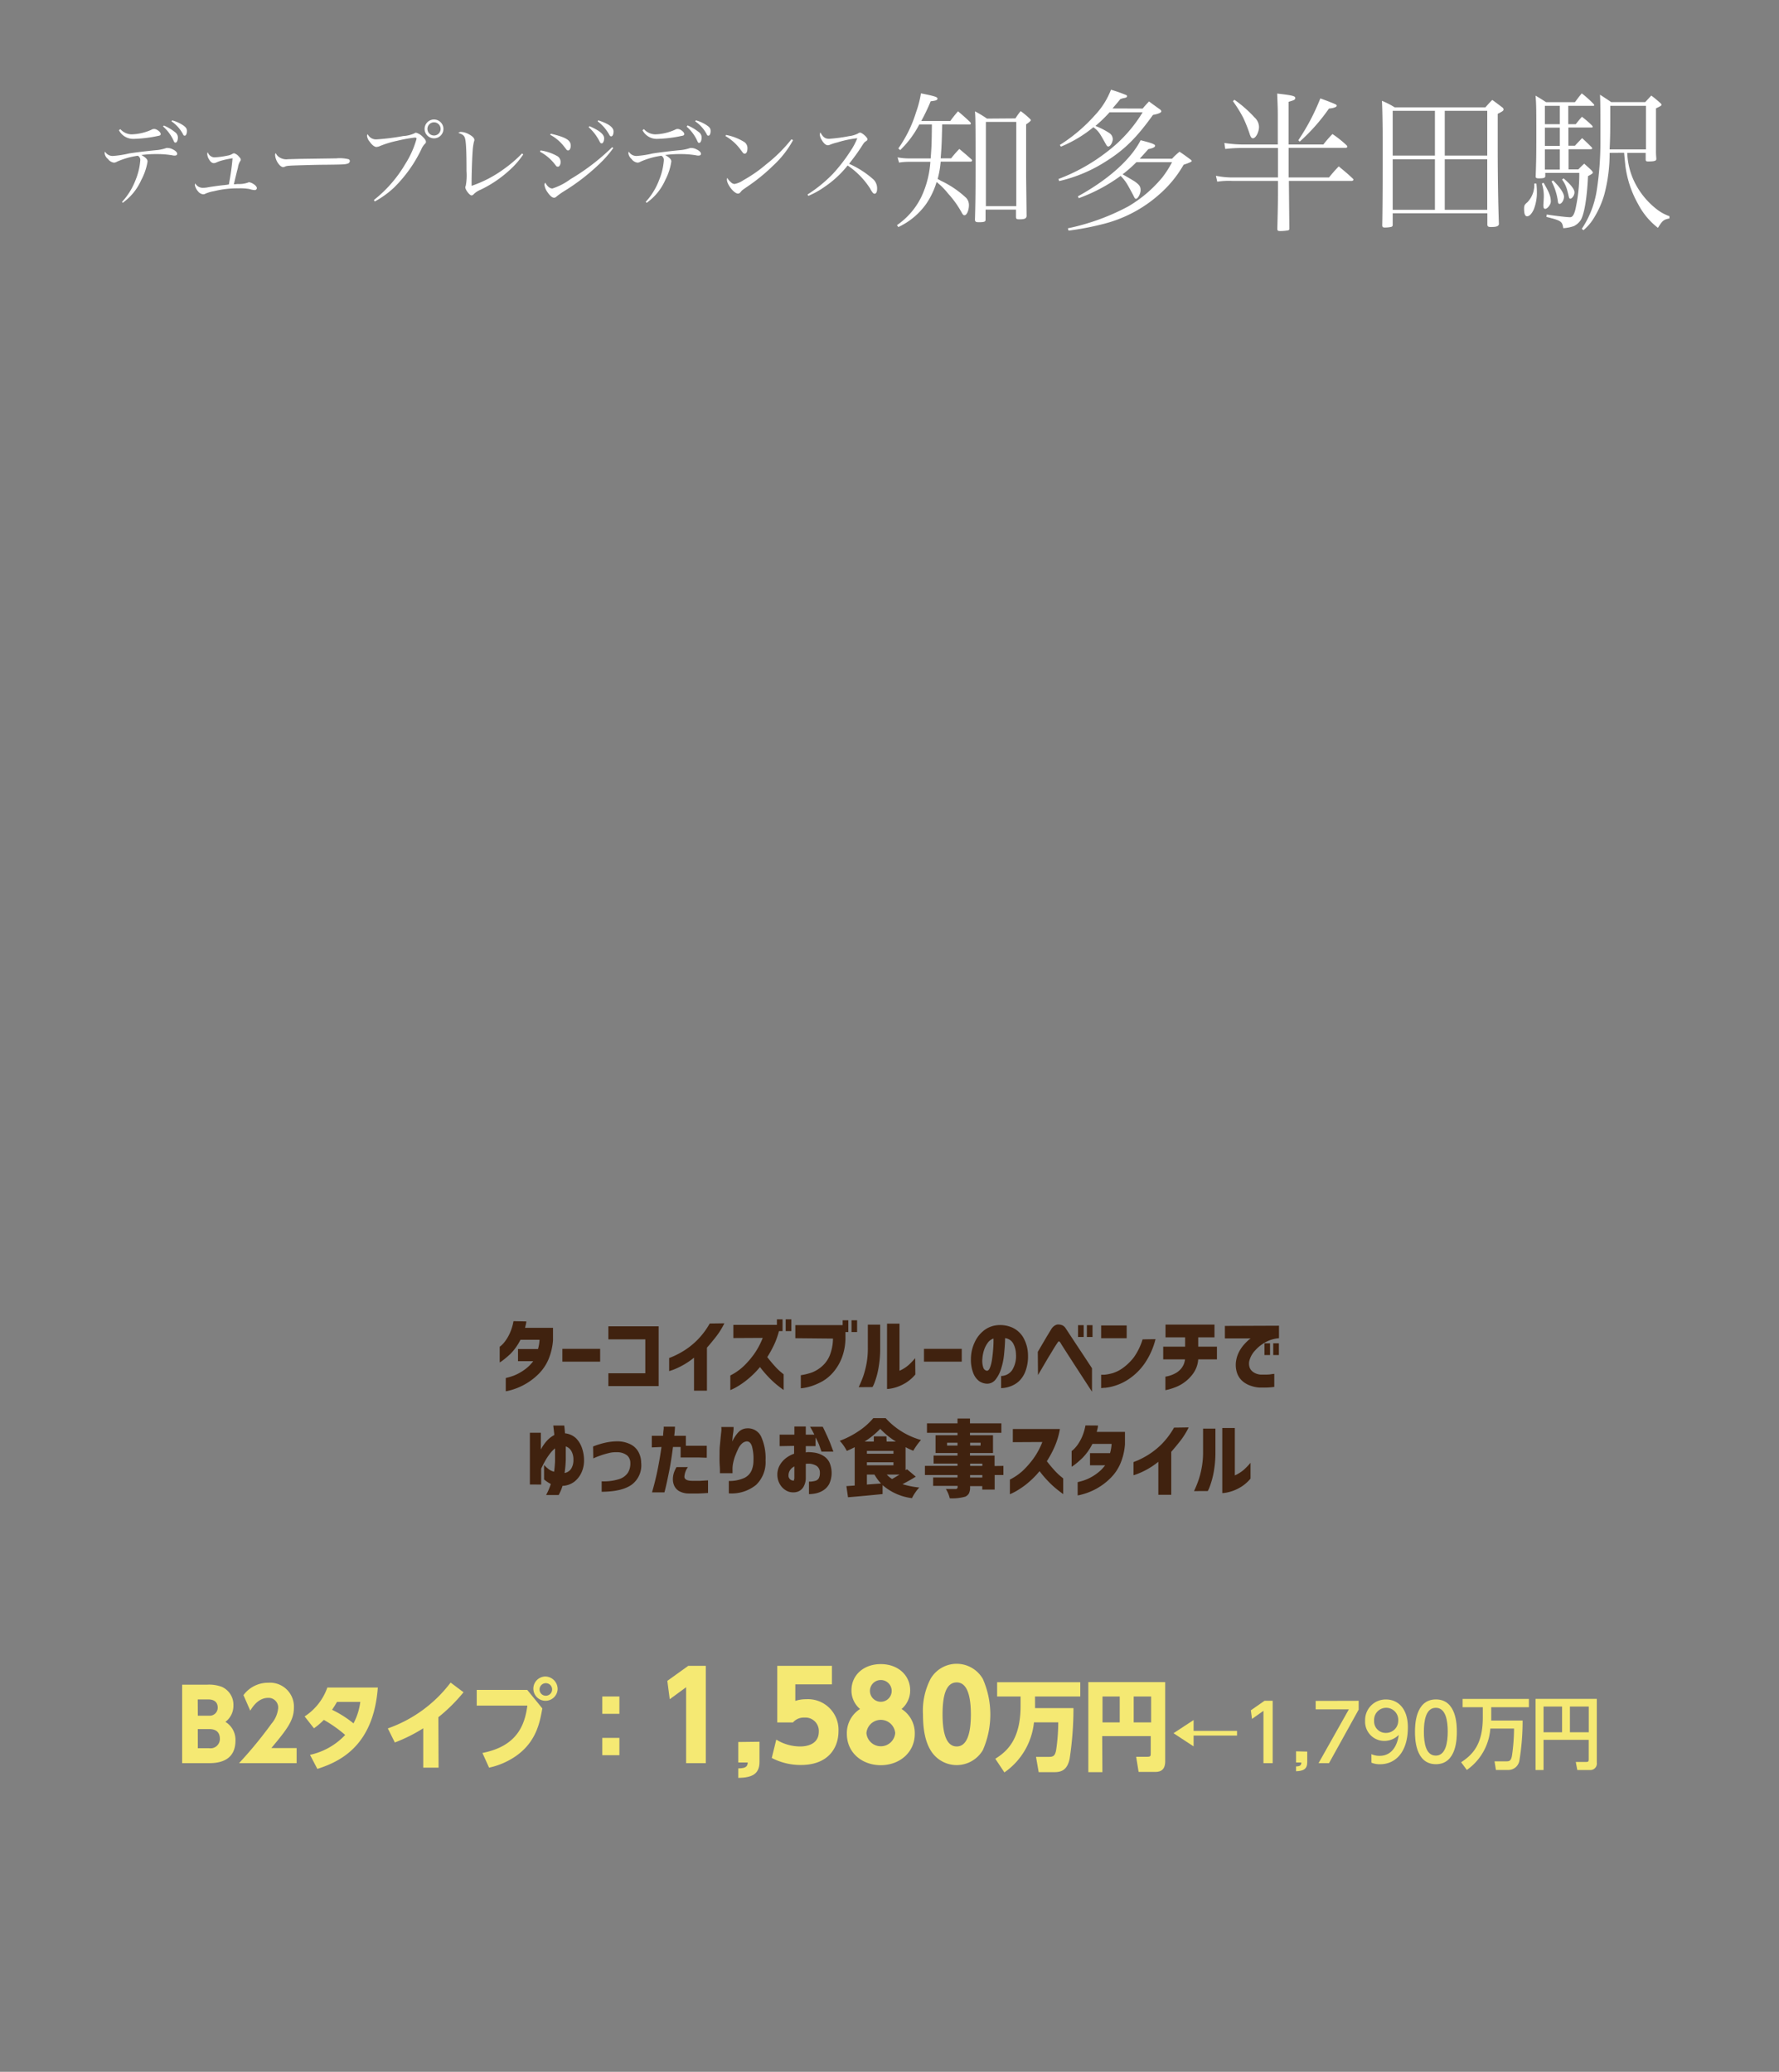 <svg id="レイヤー_1" data-name="レイヤー 1" xmlns="http://www.w3.org/2000/svg" viewBox="0 0 340 396"><rect x="0" y="0" width="340" height="396" fill="#808080" stroke="none"/><defs><style>.cls-1{fill:none;}.cls-2{fill:#fff;}.cls-3{fill:#40220f;}.cls-4{fill:#f5e973;}</style></defs><title>tb08</title><rect class="cls-1" width="340" height="396"/><g id="_08" data-name=" 08"><path class="cls-2" d="M23.33,38.58a12.94,12.94,0,0,0,2.61-4.25,12.28,12.28,0,0,0,.87-3.68.89.89,0,0,0-.47-.88,14.65,14.65,0,0,0-4,1.14,1.12,1.12,0,0,1-.56.18,1.64,1.64,0,0,1-1.13-.69A1.68,1.68,0,0,1,20,29.32a.8.8,0,0,1,.07-.34,1.69,1.69,0,0,0,1.47.83,18.78,18.78,0,0,0,3.08-.47c1.1-.18,3.39-.47,5.55-.67a8.52,8.52,0,0,0,1.4-.3,1,1,0,0,1,.45-.09,2.2,2.2,0,0,1,1,.27c.5.23.84.57.84.83s-.19.36-.5.36a1.74,1.74,0,0,1-.45-.06,17.63,17.63,0,0,0-2.9-.23,21.48,21.48,0,0,0-3,.18c.83.45,1.19.83,1.19,1.24A11.27,11.27,0,0,1,27,34.4a10.61,10.61,0,0,1-3.56,4.37ZM23,24.68a2.94,2.94,0,0,0,2.16,1,9.86,9.86,0,0,0,3.78-.88,1,1,0,0,1,.54-.15c.47,0,1.23.58,1.23.94s-.22.32-.94.48a24.88,24.88,0,0,1-4.12.47,3.07,3.07,0,0,1-2.92-1.65ZM31.33,24a8.93,8.93,0,0,1,2.12,1.26,1.29,1.29,0,0,1,.55,1c0,.54-.2,1-.45,1s-.25-.13-.4-.43a8,8,0,0,0-2-2.67Zm1.58-1a7.2,7.2,0,0,1,2.16,1c.5.36.65.61.65,1.06s-.16.87-.4.87-.25-.09-.39-.36a6.85,6.85,0,0,0-2.16-2.38Z"/><path class="cls-2" d="M40.92,30.08a15,15,0,0,0,2.57-.34,2.59,2.59,0,0,0,.76-.24,1,1,0,0,1,.23-.12.5.5,0,0,1,.27-.08,1.84,1.84,0,0,1,.9.62c.29.3.36.43.36.61a.35.35,0,0,1-.12.29,3.2,3.2,0,0,0-.42,1.24c-.27,1-.65,2.61-.77,3.17l.74-.06a5.27,5.27,0,0,0,1.89-.25.8.8,0,0,1,.3-.09,2.11,2.11,0,0,1,.76.31c.43.25.7.57.7.83a.4.4,0,0,1-.41.36,3.78,3.78,0,0,1-1-.2A10.22,10.22,0,0,0,45.54,36a18.44,18.44,0,0,0-4.68.55A7,7,0,0,0,39.3,37a.86.86,0,0,1-.47.14,1.45,1.45,0,0,1-1-.59,2.57,2.57,0,0,1-.59-1.19,1.08,1.08,0,0,1,.07-.31,1.65,1.65,0,0,0,1.37.85,5.38,5.38,0,0,0,1.22-.13c1.16-.18,2.06-.3,2.74-.37s.74-.09,1.1-.15a48.33,48.33,0,0,0,.7-4.93v-.07a17.65,17.65,0,0,0-2.16.46,7.09,7.09,0,0,0-1,.38,1.07,1.07,0,0,1-.43.09c-.33,0-.63-.25-.9-.72a2.1,2.1,0,0,1-.34-1,.58.58,0,0,1,.1-.36A1.42,1.42,0,0,0,40.92,30.08Z"/><path class="cls-2" d="M53.3,30a2.42,2.42,0,0,0,1.75.43l2.21-.06,7-.1a7.1,7.1,0,0,1,2.34.16.38.38,0,0,1,.26.36.53.53,0,0,1-.42.48c-.48.17-.92.18-4.32.22-1.67,0-5.8.13-6.43.16-.84.06-1,.07-1.29.24-.08,0-.2.05-.27.05-.27,0-.56-.2-.87-.59a3.25,3.25,0,0,1-.68-1.66c0-.25,0-.29.14-.41A1.63,1.63,0,0,0,53.3,30Z"/><path class="cls-2" d="M71.46,38.23a24.6,24.6,0,0,0,6-6.89,17.76,17.76,0,0,0,2.15-4.81c0-.18-.09-.23-.36-.23a27.22,27.22,0,0,0-3.34.61,18.91,18.91,0,0,0-3.29,1,2,2,0,0,1-.67.18c-.37,0-.84-.36-1.29-1A2.08,2.08,0,0,1,70.15,26a.58.58,0,0,1,.12-.36,1.75,1.75,0,0,0,1.68,1A42.29,42.29,0,0,0,77.08,26a6,6,0,0,0,2.09-.5c.22-.13.22-.13.36-.13a2.76,2.76,0,0,1,1.31.83c.38.36.56.65.56.89s-.05.25-.25.46a3.26,3.26,0,0,0-.63,1,26,26,0,0,1-5.19,7.28,17.73,17.73,0,0,1-3.7,2.68ZM84.75,24.64a1.8,1.8,0,1,1-1.8-1.8A1.81,1.81,0,0,1,84.75,24.64Zm-3.06,0a1.26,1.26,0,1,0,2.52,0h0a1.26,1.26,0,0,0-2.52,0Z"/><path class="cls-2" d="M100,29.52a16,16,0,0,1-2.68,3.06,22.52,22.52,0,0,1-5.44,3.67,4.1,4.1,0,0,0-1.35.87.57.57,0,0,1-.41.23c-.36,0-1.19-1.06-1.19-1.55,0-.09,0-.09.09-.32a10.64,10.64,0,0,0,.14-2.76c0-4-.09-5.72-.32-6.39-.16-.45-.45-.66-1.24-.93a.78.78,0,0,1,.55-.18,3.3,3.3,0,0,1,1.44.43c.71.38,1.07.74,1.07,1.1,0,.1,0,.1-.09.38a10.58,10.58,0,0,0-.24,1.78c-.09,1.1-.2,4.37-.2,5.71v.9a22.85,22.85,0,0,0,6.14-3.19,24.42,24.42,0,0,0,3.5-3Z"/><path class="cls-2" d="M103.31,28.75a9.32,9.32,0,0,1,3.15,1.06,1.28,1.28,0,0,1,.68,1.19c0,.46-.23.86-.5.86s-.29-.07-.56-.41A8.84,8.84,0,0,0,103.2,29Zm13.9-.45a21.28,21.28,0,0,1-2.69,3.07,40.27,40.27,0,0,1-6.82,5.24,13.58,13.58,0,0,0-1.39,1,.58.58,0,0,1-.41.18c-.36,0-.78-.34-1.28-1.08a3,3,0,0,1-.56-1.38.67.67,0,0,1,.16-.42c.35.69.85,1.12,1.35,1.12A11.77,11.77,0,0,0,109,34.26a41.75,41.75,0,0,0,8-6.13Zm-11.92-2.74c2.88.68,3.79,1.24,3.79,2.29,0,.5-.21.9-.48.9s-.2,0-1-1a8.37,8.37,0,0,0-2.47-2Zm7.38-1.44c1.92.84,2.79,1.56,2.79,2.32a1.5,1.5,0,0,1-.25.87.31.31,0,0,1-.22.09c-.2,0-.25-.06-.5-.55a9.18,9.18,0,0,0-2-2.55ZM114.34,23c2,.66,2.92,1.33,2.92,2.14,0,.52-.18.92-.43.92s-.27-.11-.47-.45a8,8,0,0,0-2.14-2.42Z"/><path class="cls-2" d="M123.41,38.58A12.89,12.89,0,0,0,126,34.33a12.28,12.28,0,0,0,.87-3.68.89.89,0,0,0-.47-.88,14.65,14.65,0,0,0-4,1.14,1.12,1.12,0,0,1-.56.18,1.64,1.64,0,0,1-1.13-.69,1.76,1.76,0,0,1-.61-1.08,1.28,1.28,0,0,1,.07-.34,1.69,1.69,0,0,0,1.48.83,18.83,18.83,0,0,0,3.07-.47c1.1-.18,3.39-.47,5.55-.67a8.52,8.52,0,0,0,1.4-.3,1,1,0,0,1,.45-.09,2.2,2.2,0,0,1,1,.27c.5.23.85.57.85.83s-.2.36-.51.36a1.74,1.74,0,0,1-.45-.06,17.63,17.63,0,0,0-2.9-.23,21.48,21.48,0,0,0-3,.18c.83.45,1.19.83,1.19,1.24a11,11,0,0,1-1.15,3.53,10.55,10.55,0,0,1-3.57,4.37Zm-.34-13.9a2.94,2.94,0,0,0,2.16,1A9.86,9.86,0,0,0,129,24.8a1,1,0,0,1,.54-.15c.47,0,1.23.58,1.23.94s-.22.32-.94.48a24.88,24.88,0,0,1-4.12.47,3.07,3.07,0,0,1-2.92-1.65Zm8.34-.71a8.93,8.93,0,0,1,2.12,1.26,1.26,1.26,0,0,1,.56,1.08c0,.54-.2,1-.45,1s-.25-.13-.4-.43a8,8,0,0,0-2-2.67ZM133,23a7.2,7.2,0,0,1,2.16,1c.51.36.65.61.65,1.06s-.16.87-.4.87-.25-.09-.39-.36a6.76,6.76,0,0,0-2.16-2.38Z"/><path class="cls-2" d="M138.76,25.79a10.21,10.21,0,0,1,3.48,1.35,1.4,1.4,0,0,1,.61,1.23c0,.59-.2,1-.5,1s-.29-.09-.78-.72A9.4,9.4,0,0,0,138.64,26Zm12.81,1a18.89,18.89,0,0,1-3.78,4.84,35.64,35.64,0,0,1-5.06,4.11c-.85.59-.94.66-1.07.83-.28.34-.39.43-.63.43-.73,0-2.1-1.73-2.1-2.65A.71.71,0,0,1,139,34a2.48,2.48,0,0,0,.65.79,1.11,1.11,0,0,0,.72.38,4.43,4.43,0,0,0,1.74-.75,26.16,26.16,0,0,0,4.31-3,28.55,28.55,0,0,0,4.84-4.8Z"/><path class="cls-2" d="M154.34,37.17a26.57,26.57,0,0,0,4.84-3.94,32.48,32.48,0,0,0,3.44-4.48,12,12,0,0,0,1.22-2.33,19.77,19.77,0,0,0-3.8.8,9.82,9.82,0,0,0-1.51.48.81.81,0,0,1-.31.06c-.39,0-.77-.33-1.17-1a2.29,2.29,0,0,1-.37-1.08.77.77,0,0,1,.12-.36c.52.93.9,1.21,1.69,1.21a30.26,30.26,0,0,0,3.79-.51,5,5,0,0,0,1.69-.5.71.71,0,0,1,.41-.17c.38,0,1.41.92,1.41,1.26a.44.44,0,0,1-.24.35c-.38.25-.38.25-1,1.22-.87,1.3-.87,1.3-2.27,3.13a17.77,17.77,0,0,1,4.66,3,2.37,2.37,0,0,1,.69,1.78c0,.58-.18.94-.49.94-.13,0-.27-.09-.41-.29a4.08,4.08,0,0,1-.44-.72A15.33,15.33,0,0,0,162,31.63a19.74,19.74,0,0,1-4.36,4.05,16.48,16.48,0,0,1-3.15,1.76Z"/><path class="cls-2" d="M180.07,23.77c-.09,3.74-.11,4.11-.29,6.49h2a20.51,20.51,0,0,1,1.57-1.79c1,.84,1.36,1.13,2.32,2a.32.32,0,0,1,.12.2.29.29,0,0,1-.26.23h-5.75a17.65,17.65,0,0,1-.58,3.31,4.71,4.71,0,0,1,.58.32,18.57,18.57,0,0,1,4.88,3.3,2,2,0,0,1,.52,1.37c0,1-.41,1.94-.84,1.94-.21,0-.32-.12-.5-.43A18.65,18.65,0,0,0,181.2,37a13.53,13.53,0,0,0-2.2-2.21,14.89,14.89,0,0,1-2,4.2,13.62,13.62,0,0,1-5.31,4.41l-.26-.37a14,14,0,0,0,4.67-5.43,18.62,18.62,0,0,0,1.71-6.67h-4.15a11.2,11.2,0,0,0-1.83.15l-.29-1a12,12,0,0,0,2.47.2h3.86c.17-2.32.2-2.87.23-6.49h-2.41a18.64,18.64,0,0,1-3.65,4.9l-.35-.32a24.26,24.26,0,0,0,3.39-6.93,19.43,19.43,0,0,0,.93-3.6c2.58.52,3.16.7,3.16,1s-.29.4-1.3.52a37.2,37.2,0,0,1-1.8,3.77h5.54c.61-.81.81-1.07,1.48-1.86,1,.84,1.33,1.13,2.32,2.06a.82.82,0,0,1,.14.26.22.22,0,0,1-.23.21h0Zm14-1.14a11.38,11.38,0,0,1,1-1.39,14.93,14.93,0,0,1,1.68,1.39c.17.15.26.27.26.35s-.15.29-.9.79v10c0,.06.06,4.56.09,7.54-.06.47-.38.61-1.42.61-.47,0-.58-.08-.61-.4V40.07h-5.81V42c0,.38-.26.47-1.27.47-.55,0-.7-.06-.76-.41.09-3,.12-5.14.12-9.78,0-7.54,0-9.92-.12-11a20.66,20.66,0,0,1,2.3,1.39ZM188.42,39.4h5.81V23.3h-5.81Z"/><path class="cls-2" d="M218.38,20.75c.52-.61.67-.78,1.22-1.36.93.69,1.22.9,2.15,1.56.14.15.2.23.2.32,0,.26-.46.47-1.6.7-3.07,4.29-5.42,6.64-8.93,8.84a28.16,28.16,0,0,1-9,3.8l-.12-.4A35.4,35.4,0,0,0,211.59,29a27,27,0,0,0,6.79-7.54h-6.32a26.61,26.61,0,0,1-2.7,2.61A14.28,14.28,0,0,1,212,25.42a1.44,1.44,0,0,1,.67,1.16c0,.61-.47,1.42-.84,1.42-.21,0-.29-.12-.47-.43s-.69-1.25-1-1.74a4.6,4.6,0,0,0-1.4-1.51,24.24,24.24,0,0,1-6.2,3.71l-.21-.32a31.39,31.39,0,0,0,6.7-5.68,14.85,14.85,0,0,0,3.08-4.88,29.54,29.54,0,0,1,2.87,1c.15.06.2.14.2.23a.5.5,0,0,1-.08.2,1.21,1.21,0,0,1-.44.15,3,3,0,0,0-.78.23c-.64.81-.84,1-1.48,1.77ZM217.19,31a26.4,26.4,0,0,1-2.64,2.32c1.37.78,2.18,1.27,2.44,1.45.81.61,1,.93,1,1.59S217.47,38,217.1,38c-.15,0-.24-.12-.38-.41s-.81-1.56-1.19-2.2a7.8,7.8,0,0,0-1.36-1.77,32,32,0,0,1-8,4.26l-.17-.35c5.74-3.16,10.09-7,12-10.73,2.15.55,2.76.78,2.76,1.05s-.35.46-1.3.66c-.73.84-1,1.11-1.63,1.83H224A12,12,0,0,1,225.43,29c1,.66,1.25.87,2.15,1.53.11.09.17.15.17.24s0,.2-1.54.72a22,22,0,0,1-4.64,5.66,25.44,25.44,0,0,1-10.79,5.68,54,54,0,0,1-6.55,1.25l-.15-.44a43,43,0,0,0,11.52-4.17,24.64,24.64,0,0,0,6.55-5.57A19.52,19.52,0,0,0,224,31Z"/><path class="cls-2" d="M252.92,27.62a22.06,22.06,0,0,1,1.74-2,20.71,20.71,0,0,1,2.7,2.15.51.51,0,0,1,.14.26c0,.14-.14.23-.34.23H246.28v5.66H254a27.94,27.94,0,0,1,1.86-2.12c1.19,1,1.57,1.28,2.7,2.35a.39.39,0,0,1,.11.17c0,.15-.17.26-.34.26h-12l.09,9.11c0,.23-.09.32-.29.35a8.54,8.54,0,0,1-1.43.12c-.46,0-.55-.06-.58-.38.12-4.93.12-4.93.12-9.2h-8.67a14.37,14.37,0,0,0-2.93.15l-.26-1.13a15.63,15.63,0,0,0,3.27.32h8.59V28.29h-6.76a26.13,26.13,0,0,0-3.31.18L234,27.33a25,25,0,0,0,3.86.29h6.35V22.78c0-1.83,0-2-.12-4.9,2.76.32,3.46.46,3.46.84s-.27.43-1.28.75v8.15Zm-17-8.55a23.12,23.12,0,0,1,3.83,3.36,2.56,2.56,0,0,1,.87,1.8c0,1-.61,2.2-1.16,2.2-.26,0-.43-.2-.64-.87a27.52,27.52,0,0,0-1.19-3,24.33,24.33,0,0,0-2-3.22Zm12.21,7.74a41.55,41.55,0,0,0,4.21-8c1.13.4,2.47.92,2.84,1.1.21.09.29.17.29.32s-.37.43-1.48.52a36.16,36.16,0,0,1-5.59,6.32Z"/><path class="cls-2" d="M266.17,42.94c0,.26-.06.35-.29.43a5.93,5.93,0,0,1-1.19.12c-.4,0-.52-.09-.52-.46.06-2.47.09-8.3.09-15.35,0-3.28-.06-7.22-.15-8.41a14.77,14.77,0,0,1,2.44,1.25h17.34c.56-.64.73-.84,1.31-1.42.84.6,1.1.81,1.91,1.42a.49.49,0,0,1,.24.4c0,.24-.15.35-1.11.84v6c0,5.89.08,11,.23,15.08-.09.41-.47.55-1.51.55-.49,0-.67-.08-.7-.43v-2.2H266.17Zm8.07-13.2V21.18h-8.07v8.56Zm0,.7h-8.07V40.1h8.07Zm10-9.26h-8.12v8.56h8.12Zm-8.12,9.26V40.1h8.12V30.44Z"/><path class="cls-2" d="M293.63,35.08c.05.44.08.89.09,1.33a8.85,8.85,0,0,1-.58,3.6c-.38.84-.84,1.33-1.28,1.33s-.58-.58-.58-1.45c0-.61.09-.78.64-1.24a4.77,4.77,0,0,0,1.31-3.57Zm7.52-11.34c.52-.64.66-.84,1.19-1.42A20.67,20.67,0,0,1,304.28,24a1,1,0,0,1,.12.23c0,.12-.09.14-.32.14h-4.33v3.48H301c.58-.63.76-.81,1.37-1.45.84.76,1.07,1,1.82,1.74a.72.72,0,0,1,.12.21c0,.11-.12.17-.35.17h-4.18v3.86h1.86c.61-.61.61-.61,1.13-1.1.61.55.81.72,1.39,1.27.21.27.27.35.27.44s-.12.26-.93.67c-.18,4-.67,7.07-1.34,8.32a3.33,3.33,0,0,1-1.33,1.22,6.92,6.92,0,0,1-2.06.41c-.2-1.31-.41-1.45-3.22-2.15l.06-.46c1.45.23,3.8.52,4.46.52.44,0,.73-.41,1-1.42a31,31,0,0,0,.76-7.05h-6.5v.61c0,.34-.29.43-1.25.43-.43,0-.58-.09-.58-.32v-.11c.09-2.61.12-3.72.12-7.31,0-5.31,0-6.47-.15-8.07.84.5,1.1.64,2,1.25H301c.55-.73.73-1,1.31-1.68a20.15,20.15,0,0,1,2.23,2,.43.43,0,0,1,.14.23c0,.12,0,.15-.34.15h-4.62v3.51ZM295,34.93c1.07,1.8,1.39,2.61,1.39,3.6,0,.55-.64,1.39-1.07,1.39-.24,0-.35-.2-.35-.64v-.17c.06-.93.08-1.39.08-1.62a7.87,7.87,0,0,0-.37-2.41Zm3.1-14.7h-2.84v3.51h2.84Zm-2.84,4.17v3.48h2.84V24.4Zm0,4.15v3.86h2.84V28.55Zm1.56,5.95c1.31,1.27,2.09,2.43,2.09,3.1s-.46,1.37-.84,1.37c-.17,0-.29-.12-.32-.41a11.32,11.32,0,0,0-1.22-3.89Zm2-.41c1.36,1.16,2.09,2.06,2.09,2.67s-.47,1.22-.82,1.22c-.11,0-.2-.12-.26-.38s-.14-.64-.29-1.16a6.07,6.07,0,0,0-1-2.12Zm8.81-4.87a30.43,30.43,0,0,1-1,7.89,17.84,17.84,0,0,1-2.29,5A9.59,9.59,0,0,1,302.63,44l-.32-.26a18.32,18.32,0,0,0,2.87-7.43,60.31,60.31,0,0,0,.69-8.9c0-5.63,0-7.89-.08-9.31.93.61,1.22.78,2.14,1.42h6.5c.49-.52.64-.7,1.16-1.25a18,18,0,0,1,1.63,1.34c.23.17.32.32.32.43s-.06.21-1.05.67v7.86a13.84,13.84,0,0,0,.06,1.65v.18c0,.35-.38.46-1.54.46-.38,0-.46-.06-.49-.32V29.22H311a13.76,13.76,0,0,0,1.85,6.44,14.92,14.92,0,0,0,3.69,4.26,8.43,8.43,0,0,0,2.52,1.4v.43c-1.13.23-1.33.41-2.2,1.8A13.87,13.87,0,0,1,313.07,39a20,20,0,0,1-2.44-7.39c-.06-.64-.11-1-.23-2.41Zm6.94-.67V20.23h-6.82V22.4c0,2.06,0,3.8-.12,6.15Z"/><path class="cls-3" d="M100.59,252.57a3.75,3.75,0,0,1-.15.82,2.6,2.6,0,0,1-.1.4h5.35v2.39a11.65,11.65,0,0,1-.9,3.72,8.89,8.89,0,0,1-1.77,2.63,12.13,12.13,0,0,1-4.21,2.78,12,12,0,0,1-1.54.49,6,6,0,0,1-.61.12v-2.53l.54-.14a9.38,9.38,0,0,0,1.35-.47,9.52,9.52,0,0,0,1.72-1,7.37,7.37,0,0,0,1.64-1.61H99v-2.32h3.82a8.19,8.19,0,0,0,.3-1.77H99.47a10.59,10.59,0,0,1-1.88,2.66A16.47,16.47,0,0,1,96.11,260a4.33,4.33,0,0,1-.61.41v-3a3.07,3.07,0,0,0,.35-.28,5.6,5.6,0,0,0,.78-.9,8.22,8.22,0,0,0,.86-1.53,9.77,9.77,0,0,0,.65-2.18Z"/><path class="cls-3" d="M107.48,260.26v-2.45h7.22v2.45Z"/><path class="cls-3" d="M116.27,256v-2.5h9.61v11.43h-9.61v-2.45h7.06V256Z"/><path class="cls-3" d="M138.44,252.93a14.52,14.52,0,0,1-1.6,2.57c-.63.8-1.21,1.5-1.73,2.09v8.22h-2.47V259.5a14.89,14.89,0,0,1-4.08,2.35l-.67.22v-2.51l.8-.32a16.61,16.61,0,0,0,2-1.06,14.3,14.3,0,0,0,2.52-2,14.67,14.67,0,0,0,2.43-3.21Z"/><path class="cls-3" d="M140.16,255.75v-2.52h8.32v-1.06h1.08v2.25h-.68a16.81,16.81,0,0,1-.74,2.17,20.9,20.9,0,0,1-1.5,2.8c.47.61.94,1.17,1.4,1.68a11.14,11.14,0,0,0,1.2,1.18l.53.43v3c-.57-.41-1.08-.8-1.54-1.19a18.39,18.39,0,0,1-1.46-1.4,20.09,20.09,0,0,1-1.52-1.8,16.75,16.75,0,0,1-1.95,2,15.46,15.46,0,0,1-1.83,1.39,12.25,12.25,0,0,1-1.36.78l-.53.24v-2.8a10.81,10.81,0,0,0,2.44-1.68,16.66,16.66,0,0,0,2-2.27,14.22,14.22,0,0,0,1.75-3.23Zm10-1.33v-2.25h1.08v2.25Z"/><path class="cls-3" d="M152,255.78v-2.5h9.05v-.93h1.08v2.25h-.55v1a10.69,10.69,0,0,1-.72,4,9.45,9.45,0,0,1-1.64,2.72,8,8,0,0,1-2,1.67,12.36,12.36,0,0,1-2,.9,10.47,10.47,0,0,1-1.56.39c-.4.05-.6.08-.61.07v-2.5a11.48,11.48,0,0,0,2.17-.54,6.48,6.48,0,0,0,1.83-1.12,5.64,5.64,0,0,0,1.5-2.05,9.05,9.05,0,0,0,.65-3.29Zm10.74-1.18v-2.25h1.07v2.25Z"/><path class="cls-3" d="M164.11,265.14c.33-.7.63-1.41.89-2.14a17.92,17.92,0,0,0,.61-2.37,15.85,15.85,0,0,0,.25-3v-4.44h2.36v4.44a20.71,20.71,0,0,1-.38,4.16,14.39,14.39,0,0,1-.71,2.51,5.07,5.07,0,0,1-.38.82Zm10.83-2.43a7.61,7.61,0,0,1-1.75,1.55,8.52,8.52,0,0,1-1.72.83,8.07,8.07,0,0,1-1.37.34,3.66,3.66,0,0,1-.57.05V253h2.38v9a6.43,6.43,0,0,0,1-.54,6,6,0,0,0,1-.8c.31-.3.65-.66,1-1.07Z"/><path class="cls-3" d="M176.59,260.26v-2.45h7.22v2.45Z"/><path class="cls-3" d="M194.17,258.85a4.44,4.44,0,0,0-.54-2.08,2,2,0,0,0-1.54-1c0,1-.09,2-.19,3.06a13.13,13.13,0,0,1-.59,2.85,6.19,6.19,0,0,1-1.09,2.06,2,2,0,0,1-1.66.73,2.82,2.82,0,0,1-1.4-.47,3.42,3.42,0,0,1-1.12-1.48,7,7,0,0,1-.48-2.8,7.55,7.55,0,0,1,.71-3.14,6,6,0,0,1,1.79-2.29,4.86,4.86,0,0,1,2.55-1,5.8,5.8,0,0,1,2.82.44,4.71,4.71,0,0,1,2.12,1.88,7,7,0,0,1,.92,3.4,8.05,8.05,0,0,1-.46,3,5.05,5.05,0,0,1-1.28,2,4.85,4.85,0,0,1-1.71,1,5.38,5.38,0,0,1-1.69.31V263a2.62,2.62,0,0,0,2.09-1.09A5,5,0,0,0,194.17,258.85ZM188.61,262c.24,0,.44-.2.6-.61a7.42,7.42,0,0,0,.39-1.61c.1-.65.17-1.33.22-2s.07-1.36.06-1.94a2.21,2.21,0,0,0-1.15.89,4.82,4.82,0,0,0-.71,1.48,6.64,6.64,0,0,0-.27,1.53,4,4,0,0,0,.2,1.72A.87.87,0,0,0,188.61,262Z"/><path class="cls-3" d="M198.34,258.39c.42-.71.77-1.32,1.07-1.82s.57-1,.86-1.45l.65-1.08a2.14,2.14,0,0,1,.62-.65,1.57,1.57,0,0,1,.55-.23h.24a2,2,0,0,1,.77.18,1.58,1.58,0,0,1,.56.53l.74,1.13,1.28,1.94,1.41,2.13,1.61,2.45V266q-5.92-9.09-6-9.31a1,1,0,0,0-.25-.29h-.14a1,1,0,0,0-.22.28c-.1.12-.28.41-.56.85s-.59,1-.94,1.55-.8,1.35-1.36,2.3l-.85,1.44Zm7.69-2.85v-2.25h1.08v2.25Zm1.69,0v-2.25h1.08v2.25Z"/><path class="cls-3" d="M210.45,255.78v-2.44h4.88v2.44Zm10.39.18a14.2,14.2,0,0,1-2.09,4.66,11.4,11.4,0,0,1-2.73,2.77,10,10,0,0,1-2.68,1.39,9.71,9.71,0,0,1-2.07.47c-.27,0-.55.05-.82.06v-2.55h.64a8.83,8.83,0,0,0,1.61-.32,6.72,6.72,0,0,0,2.05-1.08,10,10,0,0,0,2-2,12,12,0,0,0,1.62-3.36Z"/><path class="cls-3" d="M222.31,259.82v-2.43h4.19v-1.77h-3.75v-2.44h9.36v2.44H229v1.77h3.58v2.43H229a5.21,5.21,0,0,1-.88,2.58,7.45,7.45,0,0,1-3.36,2.7,12.16,12.16,0,0,1-1.44.48l-.59.13v-2.59a3.82,3.82,0,0,0,.57-.11,5.89,5.89,0,0,0,1.23-.47,3.79,3.79,0,0,0,1.25-1,3.39,3.39,0,0,0,.7-1.72Z"/><path class="cls-3" d="M244.44,253.39v2.39a6.35,6.35,0,0,0-2.68.82,7.35,7.35,0,0,0-1.89,1.53,4.35,4.35,0,0,0-1,1.66,2.32,2.32,0,0,0,0,1.7,2,2,0,0,0,.91.92,2.8,2.8,0,0,0,1.09.32h1.2a4.81,4.81,0,0,0,1-.09l.47-.05v2.5c-.58.07-1.08.11-1.52.12s-.89,0-1.36,0a6.21,6.21,0,0,1-1.53-.31,4.79,4.79,0,0,1-1.59-.85,3.69,3.69,0,0,1-1.09-1.55,4.86,4.86,0,0,1-.21-2.39,5.65,5.65,0,0,1,.6-1.79,6.66,6.66,0,0,1,.94-1.35,11.63,11.63,0,0,1,.86-.86,2.27,2.27,0,0,1,.4-.29h-4.94v-2.39ZM241.66,259v-2.25h1.07V259Zm1.68,0v-2.25h1.08V259Z"/><path class="cls-3" d="M101.27,283.74v-9.89h2.1v3.2a8,8,0,0,1,1.1-1.61,5.09,5.09,0,0,1,1.46-1.15c0-.29-.05-.58-.08-.88s-.07-.61-.11-.94h2.1c.06.52.11,1,.14,1.49a3.56,3.56,0,0,1,2.17,1,5,5,0,0,1,1.14,2,7.34,7.34,0,0,1,.33,2.18,5.51,5.51,0,0,1-.42,2.16,4.74,4.74,0,0,1-1.35,1.84,4,4,0,0,1-2.34.86,8.44,8.44,0,0,1-.74,1.75h-2.4a11.54,11.54,0,0,0,.9-2.11,6.64,6.64,0,0,1-1.29-.87V280a6.65,6.65,0,0,0,.92.84,3,3,0,0,0,1,.46c.08-.55.14-1.21.18-2v-2.47a5.85,5.85,0,0,0-1,1.05,11.34,11.34,0,0,0-.91,1.38c-.28.49-.52,1-.74,1.44v3.05Zm8.32-4.74a3.19,3.19,0,0,0-.38-1.63,1.94,1.94,0,0,0-1.08-.91v2.47a20.74,20.74,0,0,1-.23,2.61,1.87,1.87,0,0,0,1.3-.88A3.11,3.11,0,0,0,109.59,279Z"/><path class="cls-3" d="M113.35,276.47a16.23,16.23,0,0,1,2.37-.73,11.17,11.17,0,0,1,2.3-.25,5.59,5.59,0,0,1,2.28.48,3.55,3.55,0,0,1,1.61,1.36,4.33,4.33,0,0,1,.63,2.24,4.61,4.61,0,0,1-1.75,4.16q-1.86,1.38-5.8,1.4v-2a9.61,9.61,0,0,0,3.24-.39A3.18,3.18,0,0,0,120,281.5a3.36,3.36,0,0,0,.47-1.88,1.92,1.92,0,0,0-.58-1.41,3.07,3.07,0,0,0-2-.64,5.35,5.35,0,0,0-1.49.15c-.48.12-1,.26-1.43.41s-.85.3-1.14.43a2.48,2.48,0,0,0-.44.2Z"/><path class="cls-3" d="M124.57,276.65v-2.22h2.16a12.23,12.23,0,0,1,.11-1.27,3.05,3.05,0,0,0,0-.47H129a16.34,16.34,0,0,1-.14,1.74h2.22v1.9h4v2.29c-.6,0-1.26-.05-2-.05h-3v-2h-1.46c-.23,1.79-.47,3.33-.73,4.62s-.47,2.29-.64,3-.26,1.06-.27,1.06h-2.37c.45-1.54.82-3.06,1.12-4.58s.52-2.88.69-4.1Zm4.73,3.76h2.18a3.47,3.47,0,0,0-.68,1.88q.06.73,1.47.75h1.53l1.52-.09v2.41c-.66.05-1.26.08-1.82.1s-1.2,0-1.91,0a3.76,3.76,0,0,1-1.8-.46,2.28,2.28,0,0,1-.92-1,3,3,0,0,1-.27-1.25,4.06,4.06,0,0,1,.18-1.2A5.33,5.33,0,0,1,129.3,280.41Z"/><path class="cls-3" d="M137.85,272.75h2.35v.43a9.19,9.19,0,0,1-.12,1c-.05.38-.09.88-.13,1.36a6.52,6.52,0,0,1,1.18-1.8,2.32,2.32,0,0,1,1.58-.73,2.79,2.79,0,0,1,2.75,1.56,10,10,0,0,1,.85,4.57,6,6,0,0,1-1.78,4.65,7.37,7.37,0,0,1-5.24,1.64v-2.36a7,7,0,0,0,3-.6,2.89,2.89,0,0,0,1.35-1.41,4.85,4.85,0,0,0,.36-1.92,9,9,0,0,0-.27-2.64c-.2-.67-.53-1-1-1a1.52,1.52,0,0,0-.92.41,3.12,3.12,0,0,0-.72,1c-.18.39-.35.77-.5,1.15a6.12,6.12,0,0,0-.32.94c-.06.18-.11.43-.18.75a5.81,5.81,0,0,0-.09,1.18v.65h-2.41V281c0-.4-.05-.9-.07-1.52s0-1.27,0-2,.08-1.33.14-2,.13-1.33.19-1.84A3.43,3.43,0,0,0,137.85,272.75Z"/><path class="cls-3" d="M149,276.41v-2.2h2.82v-1.56H154v1.56h1.64c-.19-.4-.46-.9-.82-1.5h2.43c.75,1.54,1.27,2.71,1.57,3.52l.46,1.23H157l-.45-1.29a12.33,12.33,0,0,0-.68-1.42v1.66H154v1.2l.34-.06a8.36,8.36,0,0,1,1.5.13,4.48,4.48,0,0,1,1.5.57,3.11,3.11,0,0,1,1.15,1.21,5,5,0,0,1,0,4.15,3.31,3.31,0,0,1-1.12,1.23,4.32,4.32,0,0,1-1.42.59,6.71,6.71,0,0,1-1.34.15v-2.39a4,4,0,0,0,1.24-.16,1.09,1.09,0,0,0,.66-.53,2.14,2.14,0,0,0,.18-1,1.52,1.52,0,0,0-.63-1.32,3,3,0,0,0-1.89-.4H154v2.64a3.4,3.4,0,0,1-.51,1.89,2.16,2.16,0,0,1-1,.79,2.61,2.61,0,0,1-1,.14,2.54,2.54,0,0,1-1.31-.39,3.25,3.25,0,0,1-1.11-1.13,3.58,3.58,0,0,1-.5-1.77,3.64,3.64,0,0,1,.38-1.75,4.57,4.57,0,0,1,1.14-1.41,5.43,5.43,0,0,1,1.68-.93v-1.5Zm2.82,6.28v-2.4a2,2,0,0,0-.82.7,1.78,1.78,0,0,0-.3,1,.85.85,0,0,0,.15.58.88.88,0,0,0,.37.32.73.73,0,0,0,.38.09h.11c.11,0,0-.14.06-.29Z"/><path class="cls-3" d="M173.35,280.83l1.67,1.41c-.56.36-1.4.84-2.53,1.44a16.75,16.75,0,0,0,3.21.64,6.4,6.4,0,0,0-.77.95,7.25,7.25,0,0,0-.63,1.08,10.5,10.5,0,0,1-5.62-2.49v1.71c-1.82.18-4,.39-6.61.61l-.31-2.13,1.59-.11v-7.33c-.66.34-1.17.57-1.51.71a9.12,9.12,0,0,0-.6-1,8.47,8.47,0,0,0-.75-.93,16.88,16.88,0,0,0,3.68-1.9,12.89,12.89,0,0,0,2.73-2.43h2.37a14.23,14.23,0,0,0,6.75,4.17,12.93,12.93,0,0,0-1.48,2.06,14,14,0,0,1-1.47-.69V281Zm-3.9-5.29h1.78a15,15,0,0,1-3-2.44,16,16,0,0,1-3,2.44H167v-1h2.41Zm-3.77,1.78v.54h5.08v-.54Zm0,2.75h5.08v-.58h-5.08Zm0,1.78v1.9l1.34-.1,1.35-.1a9.37,9.37,0,0,1-1.24-1.7Zm6.23,0h-2.42a4.75,4.75,0,0,0,1,.84c.21-.11.69-.39,1.42-.84Z"/><path class="cls-3" d="M191.77,280.18v1.75H190.1v2.78h-2.37v-.66H185.4v.19a2.68,2.68,0,0,1-.21,1.19,1.52,1.52,0,0,1-.73.64,9.12,9.12,0,0,1-2.94.31,5.81,5.81,0,0,0-.75-1.78h1.86a.35.35,0,0,0,.39-.3V284h-4.68V282.4H183v-.47h-6.23v-1.75H183v-.44h-4.57v-1.53H183v-.49h-4.2v-3.39H183v-.47h-5.84v-1.81H183v-.92h2.38v.92h6v1.81h-6v.47h4.4v3.39h-4.4v.49h4.7v2ZM181,276.3h2v-.55h-2Zm6.41-.55h-2v.55h2Zm-2,4v.44h2.33v-.44Zm2.33,2.66v-.47H185.4v.47Z"/><path class="cls-3" d="M193.57,275.65v-2.52h9a14.6,14.6,0,0,1-1,3.36,19.82,19.82,0,0,1-1.5,2.8c.47.61.94,1.17,1.4,1.68a11.24,11.24,0,0,0,1.21,1.18l.52.43v3c-.56-.41-1.07-.8-1.53-1.19a17.72,17.72,0,0,1-1.47-1.4,20.09,20.09,0,0,1-1.52-1.8,16.67,16.67,0,0,1-1.94,2,14.55,14.55,0,0,1-1.84,1.39,12.25,12.25,0,0,1-1.36.78l-.53.24v-2.8a11.1,11.1,0,0,0,2.45-1.68,18,18,0,0,0,2-2.27,14.22,14.22,0,0,0,1.75-3.23Z"/><path class="cls-3" d="M209.85,272.47a3.75,3.75,0,0,1-.15.82,3.26,3.26,0,0,1-.1.4H215v2.39a11.65,11.65,0,0,1-.9,3.72,8.73,8.73,0,0,1-1.78,2.63,12,12,0,0,1-5.75,3.27,3.14,3.14,0,0,1-.61.12v-2.53l.55-.14a8.8,8.8,0,0,0,3.06-1.47,7.37,7.37,0,0,0,1.64-1.61h-2.89v-2.32h3.83a8.19,8.19,0,0,0,.3-1.77h-3.67a10.59,10.59,0,0,1-1.88,2.66,16.47,16.47,0,0,1-1.48,1.29,4.33,4.33,0,0,1-.61.41v-3a3.07,3.07,0,0,0,.35-.28,6.62,6.62,0,0,0,.78-.9,8.83,8.83,0,0,0,.86-1.53,9.77,9.77,0,0,0,.65-2.18Z"/><path class="cls-3" d="M227.18,272.83a14.52,14.52,0,0,1-1.6,2.57c-.63.8-1.21,1.5-1.73,2.09v8.22h-2.47V279.4a14.89,14.89,0,0,1-4.08,2.35l-.67.22v-2.51l.8-.32a16.61,16.61,0,0,0,2-1.06,14.74,14.74,0,0,0,2.53-2,15.11,15.11,0,0,0,2.42-3.21Z"/><path class="cls-3" d="M228.2,285a20.68,20.68,0,0,0,.87-2.13,16.13,16.13,0,0,0,.6-2.37,15.86,15.86,0,0,0,.26-3v-4.44h2.36v4.44a20.71,20.71,0,0,1-.38,4.16,17,17,0,0,1-.71,2.51,5.07,5.07,0,0,1-.38.82Zm10.8-2.39a7.38,7.38,0,0,1-1.75,1.55,8.14,8.14,0,0,1-3.08,1.17,3.66,3.66,0,0,1-.57.05V272.94H236V282a6.43,6.43,0,0,0,1-.54,6,6,0,0,0,1-.8,13.42,13.42,0,0,0,1-1.07Z"/></g><path class="cls-4" d="M34.81,337v-15H39.6a6.91,6.91,0,0,1,2.78.41,3.73,3.73,0,0,1,2.23,3.55,3.83,3.83,0,0,1-1.53,3.15A4,4,0,0,1,45,332.69C45,337,41.09,337,39.8,337Zm3-9.07h2.13a1.53,1.53,0,0,0,1.67-1.56c0-.54-.21-1.55-1.82-1.55h-2Zm0,6.21h2.13a1.78,1.78,0,0,0,2.08-1.8c0-.75-.28-1.85-2-1.85H37.8Z"/><path class="cls-4" d="M56.69,334.12V337h-11a80.68,80.68,0,0,0,6.21-7.56,5.32,5.32,0,0,0,1.26-2.92,1.84,1.84,0,0,0-1.89-2c-1.91,0-3,1.72-3.44,2.45L46.53,324a5.83,5.83,0,0,1,4.75-2.37,4.57,4.57,0,0,1,4.89,4.75c0,2.41-1.26,4.1-4.31,7.73Z"/><path class="cls-4" d="M58.22,328.07a10.89,10.89,0,0,0,4.34-5.52h9.65c-.82,10.93-6.92,14.07-11.56,15.55l-1.4-2.69a13,13,0,0,0,6.72-3.8,24.71,24.71,0,0,0-4.08-2.88A13,13,0,0,1,60,330.34Zm6.19-2.78c-.48.82-.67,1.1-.95,1.51a20.54,20.54,0,0,1,4.1,2.6,12,12,0,0,0,1.3-4.11Z"/><path class="cls-4" d="M83.82,337.86H80.89v-7.52a30.39,30.39,0,0,1-5.43,2.71l-1.34-2.69a25.71,25.71,0,0,0,12-8.76l2.47,1.85a31.94,31.94,0,0,1-4.81,4.77Z"/><path class="cls-4" d="M100.77,323l2.88,3.54c-.47,2.62-1.13,6.34-5,9.07a14.22,14.22,0,0,1-5.18,2.25l-1.27-2.81c6.7-1.31,8.1-5.41,8.59-9.05H91.11v-3Zm5.8-.09a2.32,2.32,0,1,1-2.32-2.47A2.39,2.39,0,0,1,106.57,322.93Zm-3.45,0a1.18,1.18,0,0,0,1.13,1.2,1.2,1.2,0,1,0-1.13-1.2Z"/><path class="cls-4" d="M118.38,324.26v3.31h-3.27v-3.31Zm0,7.91v3.31h-3.27v-3.31Z"/><path class="cls-4" d="M131.54,318.4h3.35V337h-3.76V322.49L128,324.78l-.46-3.51Z"/><path class="cls-4" d="M145.15,332.91v3.86c0,2.38-1.5,3-4.05,3.05V338c1.55,0,1.78-.46,1.81-1.13H141.1v-3.91Z"/><path class="cls-4" d="M148.36,332.5a8.7,8.7,0,0,0,4.57,1.31c.46,0,3.56,0,3.56-2.84a2.56,2.56,0,0,0-2.75-2.68,2.72,2.72,0,0,0-2.19.93h-3V318.4H159v3.54h-7v3.16a6.53,6.53,0,0,1,2.06-.32,5.85,5.85,0,0,1,6.19,6.12c0,3.14-1.92,6.45-7.18,6.45a11.92,11.92,0,0,1-5.57-1.34Z"/><path class="cls-4" d="M162.73,323.07c0-2.86,2.28-5,5.61-5s5.61,2.18,5.61,5a4.66,4.66,0,0,1-1.64,3.58,5.45,5.45,0,0,1,2.52,4.74c0,3.58-2.93,6-6.49,6s-6.49-2.36-6.49-6a5.45,5.45,0,0,1,2.52-4.74A4.6,4.6,0,0,1,162.73,323.07Zm8.36,8.18a2.76,2.76,0,0,0-5.5,0,2.76,2.76,0,0,0,5.5,0Zm-.67-8.06a2.08,2.08,0,0,0-4.16,0,2.08,2.08,0,0,0,4.16,0Z"/><path class="cls-4" d="M187.84,320.9a16.91,16.91,0,0,1,0,13.61,5.8,5.8,0,0,1-10,0c-.81-1.34-1.44-3.38-1.44-6.82a13.21,13.21,0,0,1,1.44-6.79,5.77,5.77,0,0,1,10,0Zm-7.7,6.79c0,3.56.7,6.12,2.71,6.12s2.7-2.63,2.7-6.12c0-3.21-.58-6.12-2.7-6.12S180.14,324.25,180.14,327.69Z"/><path class="cls-4" d="M197.82,326.48h7.34a64.31,64.31,0,0,1-.73,9.66c-.47,2.3-1.72,2.58-2.92,2.58h-3L198,335.8h2.47c.9,0,1.16-.26,1.37-1.25a36.93,36.93,0,0,0,.41-5.35h-4.64a13.28,13.28,0,0,1-5.65,9.57l-1.74-2.61c2.24-1.39,4.83-3.69,4.83-10.07v-1.83h-4.48v-2.73h15.89v2.73h-8.65Z"/><path class="cls-4" d="M210.69,338.72H208V321.51h14.69v15.17c0,2-1.4,2-2,2h-3.08l-.47-2.9h2.15c.64,0,.64-.17.64-.75v-3.2h-9.28ZM214,324.26h-3.29v4.95H214Zm6,4.95v-4.95h-3.33v4.95Z"/><path class="cls-4" d="M228.12,328.76v2.07h8.3v.9h-8.3v2.07l-3.84-2.52Z"/><path class="cls-4" d="M241.67,325.08h1.56V337h-1.76V327l-2.19,1.55-.22-1.65Z"/><path class="cls-4" d="M249.84,334.79v2c0,1.38-.76,1.7-2.14,1.76v-.93c.91,0,1-.33,1-.75h-1v-2.13Z"/><path class="cls-4" d="M259.67,325.08v1.68L254,337H252l5.79-10.28h-6.34v-1.62Z"/><path class="cls-4" d="M262.1,335.28a3.71,3.71,0,0,0,1.57.32c2.76,0,3.48-2.69,3.66-4a3.88,3.88,0,0,1-2.74,1.15,3.66,3.66,0,0,1-3.69-3.84,3.93,3.93,0,0,1,4-4.08c2.23,0,4.17,1.68,4.17,5.31,0,4.76-2.36,7.07-5.33,7.07a4.09,4.09,0,0,1-1.63-.3Zm2.76-4.06a2.33,2.33,0,0,0,2.37-2.34,2.31,2.31,0,1,0-4.61,0A2.2,2.2,0,0,0,264.86,331.22Z"/><path class="cls-4" d="M278.43,331c0,1.13,0,6.2-4,6.2s-4-5.07-4-6.18,0-6.2,4-6.2S278.43,329.87,278.43,331Zm-6.3,0c0,2.2.39,4.56,2.28,4.56s2.28-2.52,2.28-4.58-.36-4.56-2.28-4.56S272.13,328.92,272.13,331Z"/><path class="cls-4" d="M285,328.38c0,.11,0,.3,0,.48H291a46.5,46.5,0,0,1-.61,7.62,2.14,2.14,0,0,1-2,1.82h-2.49l-.27-1.65H288c.62,0,.86-.29,1-1.31a36.85,36.85,0,0,0,.36-4.95h-4.53a10.61,10.61,0,0,1-4.49,7.91l-1.09-1.47c2.08-1.38,4.14-3.27,4.14-8.52v-2h-3.86v-1.59H292.2v1.59H285Z"/><path class="cls-4" d="M295,338.31h-1.53v-13.6h11.71V336.9a1.24,1.24,0,0,1-1.35,1.41h-2.38l-.29-1.54h2c.45,0,.47-.17.47-.54v-3.68H295Zm3.54-12.13H295v4.92h3.54Zm5.1,4.92v-4.92h-3.6v4.92Z"/></svg>